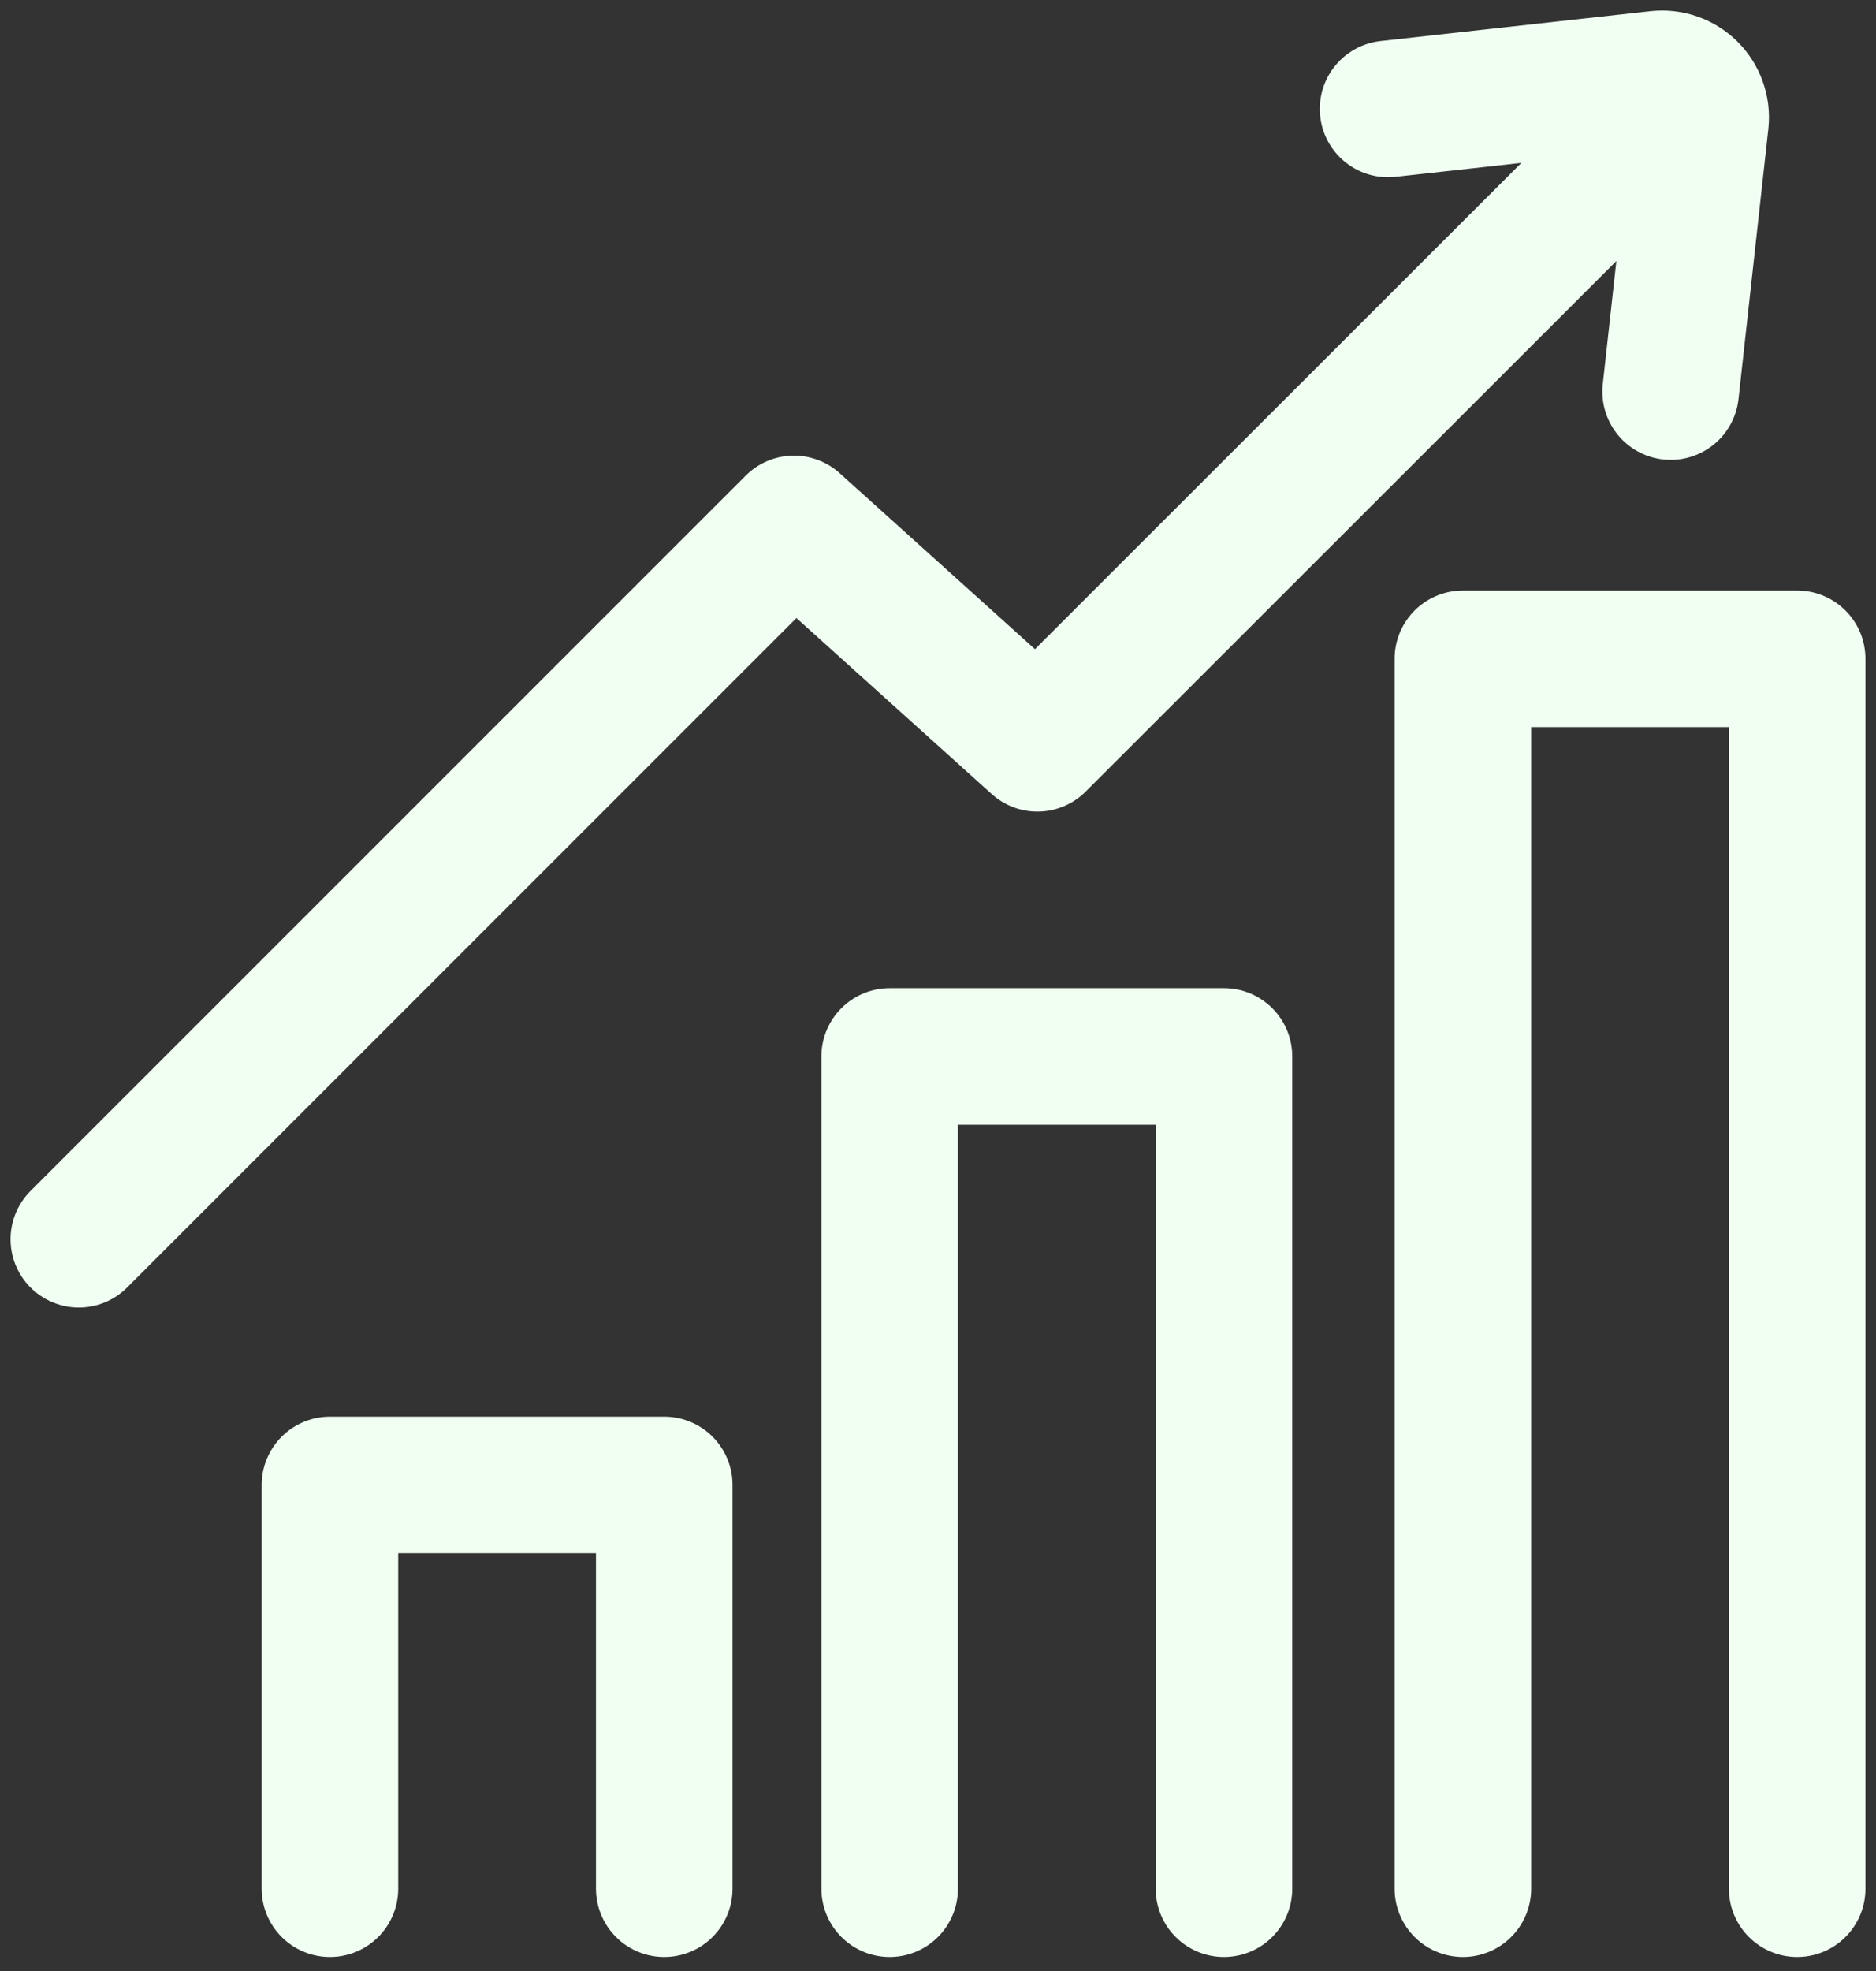 <svg width="119" height="125" viewBox="0 0 119 125" fill="none" xmlns="http://www.w3.org/2000/svg">
<rect x="0" y="0" width="119" height="125" fill="#333333" stroke="none"/>
<path d="M56.434 119.778V66.999H77.639V119.778M20.929 119.778V94.173H42.135V119.778M92.795 119.778V41.781H114V119.778M5 78.59L50.364 33.226L65.805 47.139L106.911 6.052M105.974 24.833L107.868 7.682C107.904 7.321 107.858 6.957 107.735 6.616C107.612 6.274 107.415 5.965 107.158 5.709C106.9 5.454 106.589 5.259 106.247 5.139C105.905 5.018 105.541 4.975 105.18 5.013L88.049 6.908" stroke="#F1FFF3" stroke-width="8.662" stroke-linecap="round" stroke-linejoin="round"/>
</svg>
